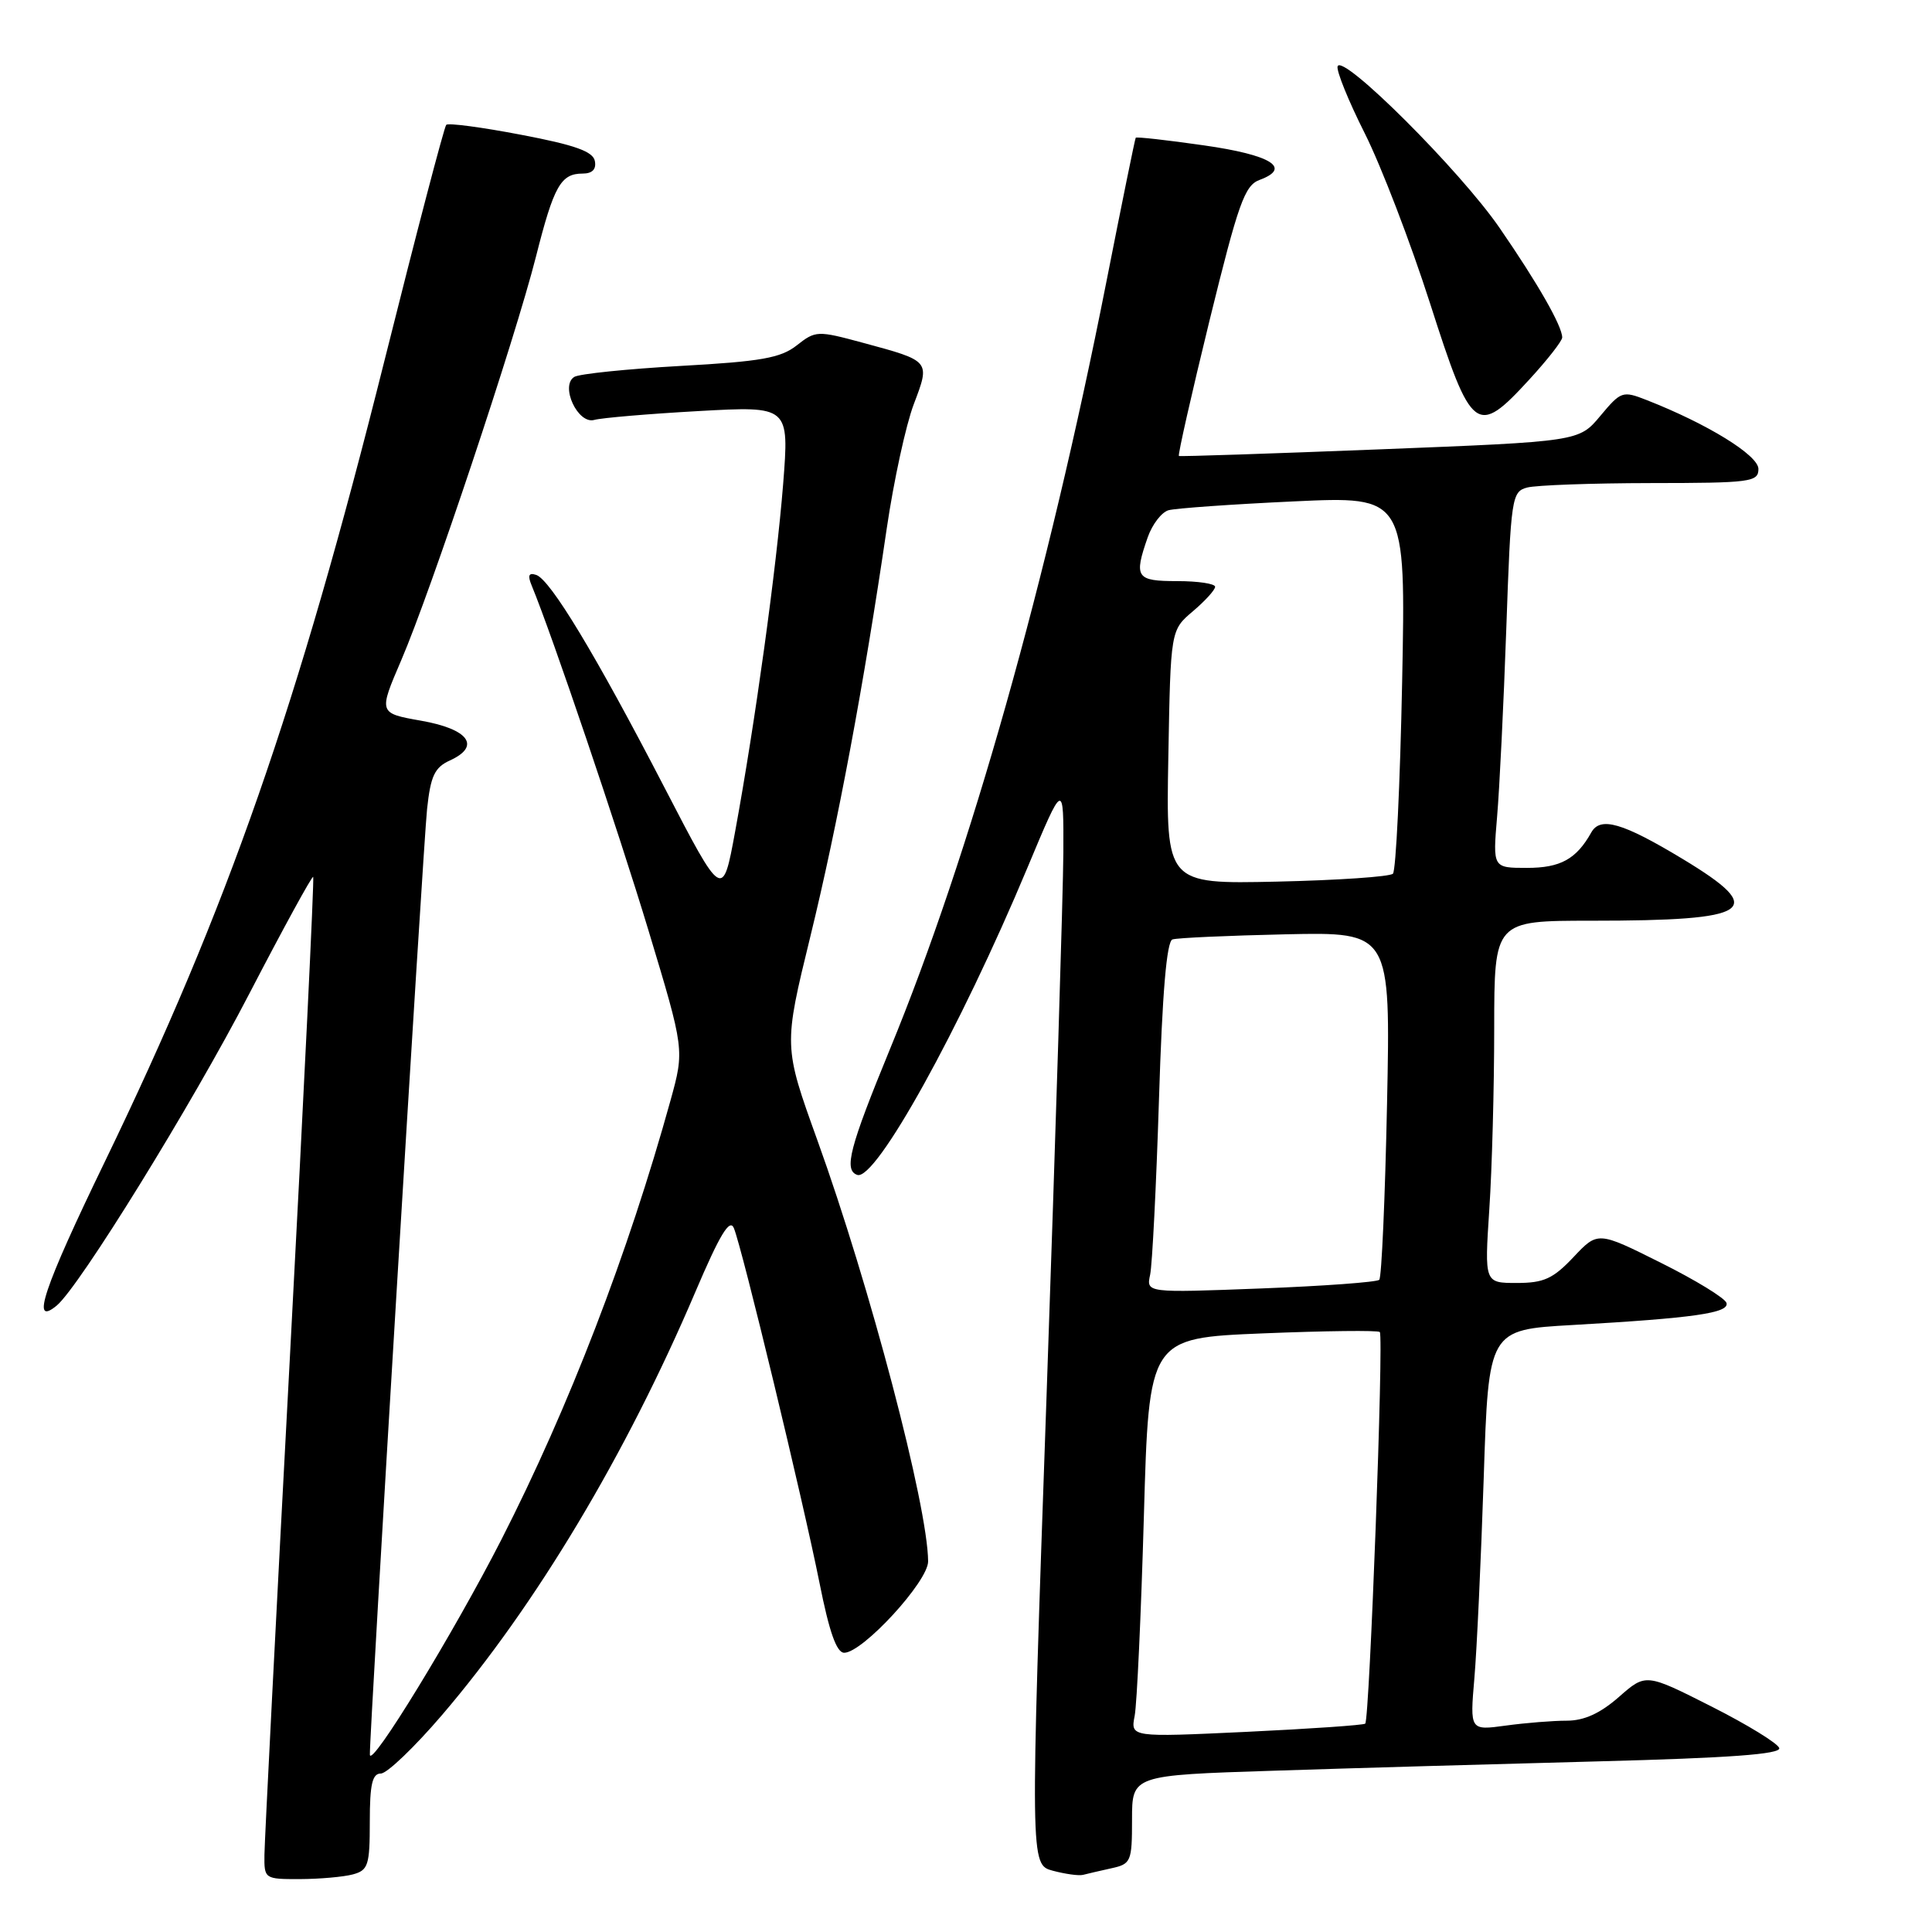 <?xml version="1.0" encoding="UTF-8" standalone="no"?>
<!DOCTYPE svg PUBLIC "-//W3C//DTD SVG 1.1//EN" "http://www.w3.org/Graphics/SVG/1.1/DTD/svg11.dtd" >
<svg xmlns="http://www.w3.org/2000/svg" xmlns:xlink="http://www.w3.org/1999/xlink" version="1.1" viewBox="0 0 256 256">
 <g >
 <path fill="currentColor"
d=" M 46.75 248.37 C 48.79 247.82 49.00 247.16 49.00 241.38 C 49.00 236.43 49.33 235.00 50.47 235.00 C 51.28 235.00 54.92 231.51 58.57 227.25 C 70.99 212.73 82.95 192.75 92.12 171.23 C 95.38 163.58 96.69 161.41 97.24 162.73 C 98.32 165.29 106.42 198.88 108.59 209.75 C 109.88 216.24 110.85 219.00 111.86 219.00 C 114.30 219.00 123.00 209.54 122.98 206.89 C 122.94 199.56 115.25 170.33 108.30 151.07 C 103.82 138.63 103.82 138.63 107.38 124.07 C 111.00 109.26 114.46 90.75 117.50 70.01 C 118.43 63.69 120.04 56.29 121.08 53.56 C 123.27 47.78 123.33 47.85 114.34 45.42 C 108.32 43.79 108.07 43.80 105.58 45.76 C 103.45 47.44 100.84 47.90 90.15 48.49 C 83.07 48.89 76.75 49.54 76.10 49.94 C 74.18 51.12 76.57 56.26 78.75 55.64 C 79.71 55.37 85.92 54.84 92.54 54.47 C 104.58 53.80 104.58 53.80 103.77 64.15 C 102.88 75.34 100.07 95.71 97.41 110.18 C 95.75 119.22 95.75 119.22 88.05 104.36 C 78.93 86.75 72.93 76.81 71.05 76.18 C 70.05 75.85 69.89 76.24 70.46 77.61 C 73.16 84.14 81.89 109.93 85.93 123.30 C 90.70 139.10 90.70 139.10 88.85 145.80 C 83.23 166.10 75.37 186.50 66.44 204.00 C 60.10 216.40 49.09 234.42 49.01 232.50 C 48.92 230.21 56.07 112.06 56.59 107.19 C 57.06 102.81 57.59 101.69 59.62 100.76 C 63.76 98.88 62.12 96.61 55.81 95.50 C 50.15 94.50 50.15 94.50 53.16 87.50 C 57.07 78.42 68.25 44.93 71.02 34.00 C 73.39 24.63 74.31 23.00 77.20 23.00 C 78.48 23.00 79.04 22.43 78.82 21.33 C 78.58 20.07 76.17 19.21 69.06 17.86 C 63.86 16.86 59.39 16.27 59.13 16.54 C 58.86 16.81 55.18 30.86 50.95 47.76 C 39.44 93.72 30.17 120.28 13.92 153.87 C 5.73 170.78 4.02 175.89 7.52 172.99 C 10.52 170.49 25.39 146.43 33.04 131.66 C 37.54 122.99 41.35 116.03 41.50 116.19 C 41.65 116.36 40.27 144.85 38.43 179.50 C 36.58 214.15 35.06 243.96 35.04 245.75 C 35.00 248.97 35.05 249.00 39.75 248.99 C 42.36 248.98 45.51 248.70 46.75 248.37 Z  M 147.25 247.56 C 149.87 246.99 150.00 246.68 150.00 241.10 C 150.00 235.23 150.00 235.23 168.75 234.63 C 179.06 234.29 198.43 233.74 211.79 233.39 C 229.13 232.94 235.99 232.44 235.76 231.63 C 235.58 231.01 231.53 228.52 226.76 226.11 C 218.08 221.72 218.08 221.72 214.51 224.86 C 212.03 227.03 209.91 228.00 207.60 228.00 C 205.78 228.00 202.14 228.29 199.52 228.65 C 194.77 229.30 194.77 229.30 195.36 222.40 C 195.69 218.61 196.24 206.66 196.60 195.85 C 197.24 176.20 197.24 176.20 208.37 175.57 C 224.47 174.65 229.15 173.98 228.77 172.65 C 228.59 172.02 224.68 169.62 220.08 167.33 C 211.72 163.15 211.72 163.15 208.49 166.58 C 205.79 169.44 204.56 170.00 200.98 170.00 C 196.70 170.00 196.70 170.00 197.34 160.25 C 197.70 154.89 197.99 144.09 197.99 136.25 C 198.00 122.00 198.00 122.00 210.87 122.00 C 232.28 122.00 234.28 120.66 223.00 113.84 C 215.00 109.01 212.05 108.15 210.85 110.31 C 208.87 113.84 206.77 115.00 202.33 115.00 C 197.80 115.00 197.80 115.00 198.37 108.25 C 198.69 104.54 199.24 93.33 199.59 83.34 C 200.20 65.89 200.31 65.15 202.36 64.60 C 203.54 64.29 210.91 64.02 218.75 64.01 C 231.97 64.00 233.00 63.87 233.00 62.14 C 233.00 60.33 226.28 56.18 218.19 53.01 C 215.00 51.76 214.79 51.83 212.05 55.11 C 209.22 58.50 209.22 58.50 182.86 59.54 C 168.36 60.11 156.37 60.51 156.21 60.42 C 156.05 60.32 157.88 52.24 160.27 42.46 C 164.09 26.92 164.92 24.57 166.90 23.84 C 171.21 22.25 168.45 20.53 159.51 19.26 C 154.65 18.56 150.59 18.11 150.49 18.25 C 150.39 18.39 148.63 27.05 146.57 37.50 C 138.84 76.68 128.50 113.34 117.93 139.00 C 112.56 152.07 111.78 155.05 113.59 155.68 C 116.02 156.53 127.21 136.33 136.13 115.00 C 140.94 103.50 140.94 103.50 140.90 113.00 C 140.87 118.22 139.87 150.53 138.68 184.79 C 136.50 247.07 136.50 247.07 139.50 247.88 C 141.15 248.32 142.95 248.57 143.50 248.43 C 144.05 248.28 145.74 247.90 147.25 247.56 Z  M 202.66 50.27 C 205.05 47.67 207.00 45.17 207.00 44.72 C 207.00 43.21 203.78 37.57 198.71 30.21 C 193.48 22.60 177.83 7.00 177.24 8.79 C 177.05 9.36 178.67 13.36 180.84 17.67 C 183.01 21.99 186.91 32.15 189.51 40.26 C 195.01 57.42 195.65 57.91 202.66 50.27 Z  M 150.35 227.35 C 150.65 225.78 151.20 213.88 151.57 200.90 C 152.24 177.30 152.24 177.30 167.32 176.68 C 175.61 176.34 182.59 176.26 182.83 176.50 C 183.37 177.03 181.47 227.88 180.90 228.39 C 180.68 228.59 173.59 229.08 165.15 229.48 C 149.80 230.20 149.80 230.20 150.35 227.35 Z  M 152.40 168.90 C 152.68 167.58 153.21 157.13 153.57 145.68 C 154.01 131.53 154.59 124.73 155.36 124.48 C 155.99 124.27 162.75 123.97 170.38 123.80 C 184.26 123.50 184.26 123.50 183.79 146.25 C 183.53 158.77 183.07 169.26 182.76 169.58 C 182.45 169.89 175.37 170.41 167.04 170.73 C 151.88 171.31 151.88 171.31 152.40 168.90 Z  M 154.81 100.32 C 155.11 83.50 155.11 83.50 158.06 81.00 C 159.69 79.62 161.01 78.16 161.01 77.75 C 161.00 77.34 158.75 77.00 156.00 77.00 C 150.54 77.00 150.22 76.53 152.08 71.19 C 152.68 69.48 153.92 67.87 154.83 67.61 C 155.75 67.35 163.20 66.82 171.39 66.44 C 186.28 65.74 186.28 65.74 185.79 90.39 C 185.52 103.94 184.97 115.36 184.57 115.77 C 184.17 116.17 177.24 116.64 169.17 116.82 C 154.50 117.14 154.50 117.14 154.81 100.32 Z "/>
</g>
</svg>